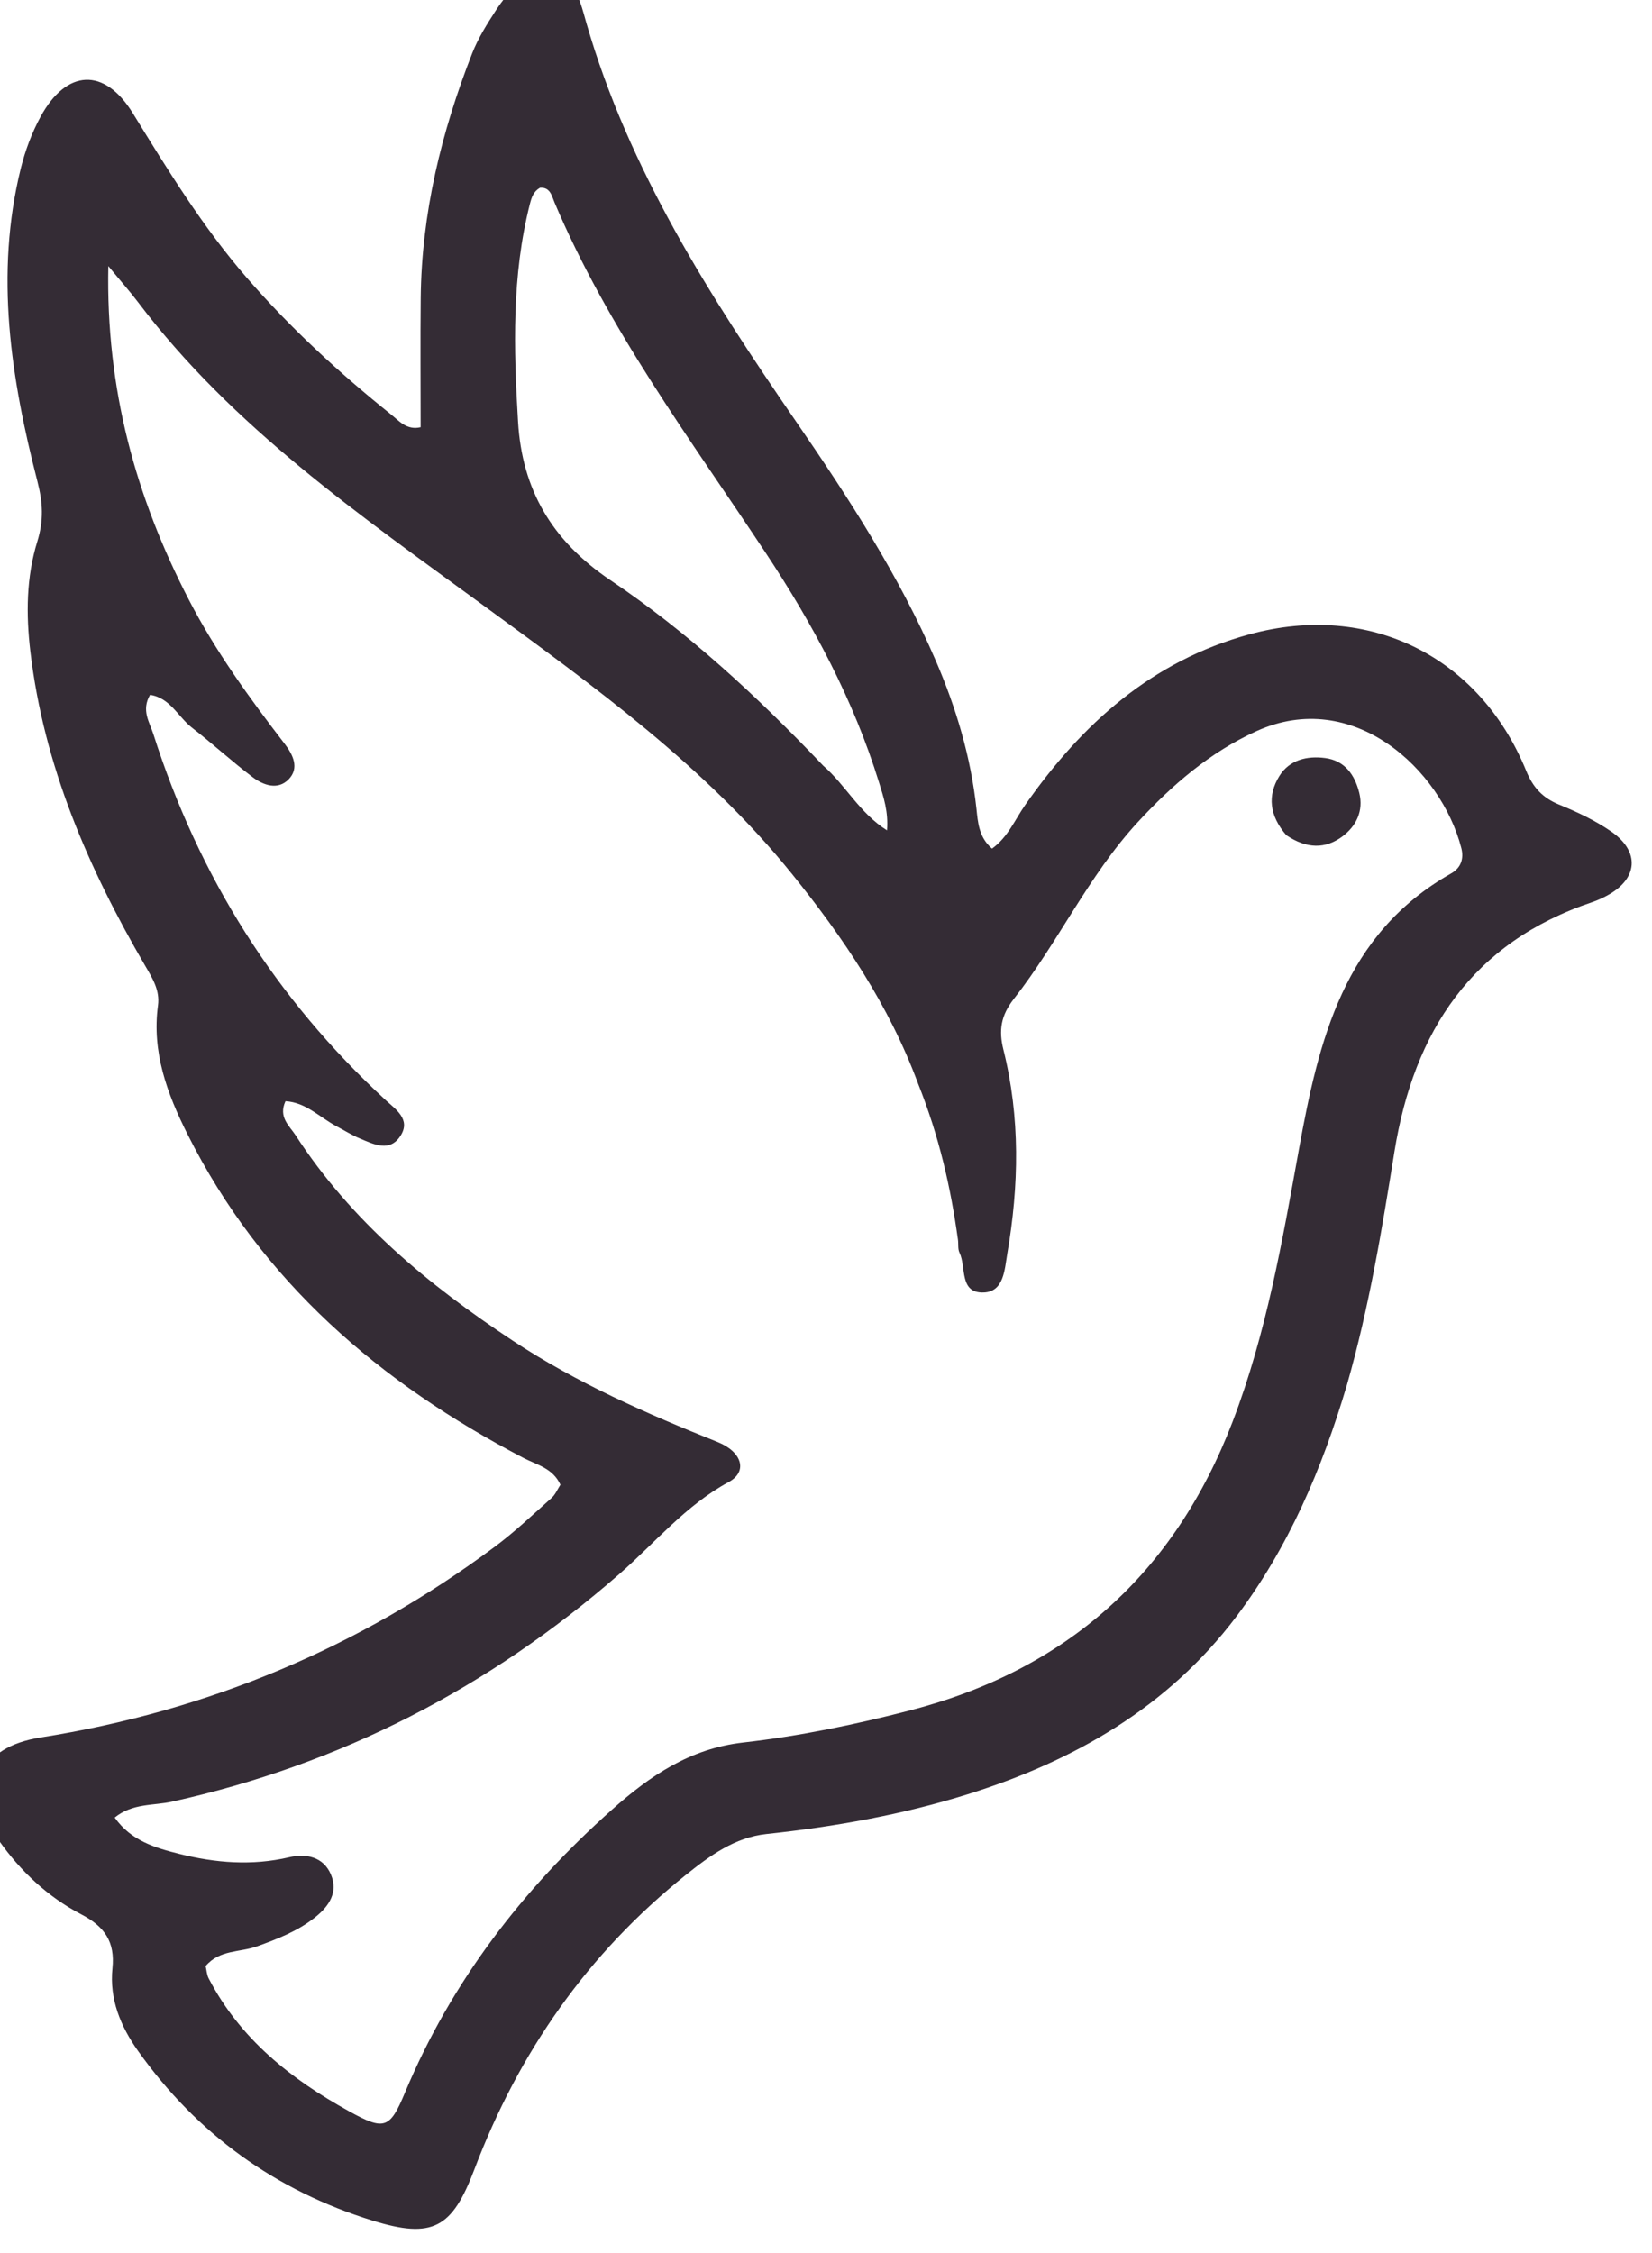 <?xml version="1.0" encoding="UTF-8" standalone="no"?>
<svg
   version="1.1"
   id="Layer_1"
   x="0px"
   y="0px"
   width="24.625"
   height="33.564"
   viewBox="0 0 84.053 343.695"
   enable-background="new 0 0 1024 1024"
   xml:space="preserve"
   sodipodi:docname="logo-email-black-modifier.svg"
   inkscape:version="1.4 (86a8ad7, 2024-10-11)"
   xmlns:inkscape="http://www.inkscape.org/namespaces/inkscape"
   xmlns:sodipodi="http://sodipodi.sourceforge.net/DTD/sodipodi-0.dtd"
   xmlns="http://www.w3.org/2000/svg"
   xmlns:svg="http://www.w3.org/2000/svg"><defs
   id="defs2" /><sodipodi:namedview
   id="namedview2"
   pagecolor="#ffffff"
   bordercolor="#000000"
   borderopacity="0.25"
   inkscape:showpageshadow="2"
   inkscape:pageopacity="0.0"
   inkscape:pagecheckerboard="0"
   inkscape:deskcolor="#d1d1d1"
   inkscape:zoom="2.82"
   inkscape:cx="42.198582"
   inkscape:cy="24.29078"
   inkscape:window-width="1366"
   inkscape:window-height="697"
   inkscape:window-x="-8"
   inkscape:window-y="-8"
   inkscape:window-maximized="1"
   inkscape:current-layer="Layer_1" />
    <path
   fill="#342c35"
   opacity="1"
   stroke="none"
   d="m 121.551,211.265 c -3.837,12.938 -8.948,24.847 -16.87,35.353 -10.44,13.845 -24.736,22.04 -40.984,27.124 -10.019,3.135 -20.325,4.964 -30.766,6.078 -4.846,0.517 -8.648,3.325 -12.306,6.247 -14.954,11.946 -25.511,27.077 -32.265,44.911 -3.401,8.98 -6.35,10.667 -15.563,7.818 -14.8,-4.575 -26.776,-13.214 -35.773,-25.87 -2.67,-3.756 -4.395,-7.93 -3.911,-12.618 0.418,-4.047 -1.204,-6.38 -4.768,-8.236 -5.075,-2.643 -9.256,-6.56 -12.559,-11.248 -5.565,-7.9 -3.091,-14.242 6.358,-15.735 25.497,-4.028 48.59,-13.687 69.285,-29.067 3.066,-2.278 5.855,-4.933 8.714,-7.48 0.584,-0.521 0.906,-1.337 1.346,-2.012 -1.166,-2.549 -3.622,-3.036 -5.608,-4.073 -21.945,-11.457 -40.024,-26.904 -51.321,-49.418 -3.104,-6.186 -5.452,-12.523 -4.499,-19.629 0.311,-2.32 -0.835,-4.142 -1.942,-6.039 -8.712,-14.926 -15.479,-30.55 -17.535,-47.941 -0.676,-5.718 -0.625,-11.388 1.058,-16.81 1.002,-3.228 0.844,-5.961 0.025,-9.139 -4.049,-15.73 -6.545,-31.611 -2.551,-47.772 0.672,-2.718 1.684,-5.434 3.018,-7.891 3.963,-7.298 9.767,-7.564 14.088,-0.544 5.331,8.662 10.636,17.307 17.33,25.03 6.686,7.713 14.154,14.579 22.098,20.947 1.241,0.995 2.385,2.425 4.503,1.935 0,-6.554 -0.054,-13.12 0.011,-19.685 0.128,-12.969 3.155,-25.354 7.852,-37.358 0.901,-2.304 2.256,-4.461 3.615,-6.547 1.972,-3.03 4.49,-5.685 8.456,-5.162 3.867,0.51 4.494,4.07 5.365,7.083 C 11.938,25.966 24.355,45.27 37.418,64.261 c 8.029,11.672 15.766,23.542 21.398,36.62 3.106,7.213 5.324,14.664 6.176,22.525 0.217,2.001 0.333,4.316 2.371,6.071 2.421,-1.725 3.499,-4.419 5.073,-6.669 8.644,-12.356 19.342,-21.98 34.268,-26.038 18.231,-4.957 35.068,3.328 42.21,20.864 1.02,2.504 2.5,4.103 5.01,5.126 2.76,1.126 5.525,2.422 7.963,4.111 4.436,3.073 4.071,7.232 -0.625,9.759 -0.731,0.394 -1.497,0.747 -2.283,1.012 -18.316,6.157 -27.224,19.663 -30.19,38.081 -1.901,11.804 -3.827,23.623 -7.239,35.542 M 56.055,165.266 c -4.402,-11.863 -11.35,-22.182 -19.242,-31.952 -13.252,-16.407 -30.178,-28.587 -46.991,-40.876 -18.968,-13.865 -38.34,-27.241 -52.763,-46.281 -1.258,-1.66 -2.646,-3.221 -4.576,-5.557 -0.386,18.803 4.198,35.244 12.257,50.845 4.072,7.882 9.256,15.019 14.644,22.027 1.25,1.626 2.316,3.686 0.622,5.429 -1.647,1.695 -3.851,0.918 -5.482,-0.316 -3.181,-2.405 -6.128,-5.118 -9.28,-7.563 -2.107,-1.634 -3.313,-4.554 -6.393,-5.007 -1.381,2.362 -0.067,4.194 0.502,5.979 6.922,21.721 18.664,40.396 35.467,55.863 1.523,1.402 3.841,2.914 2.287,5.391 -1.65,2.63 -4.11,1.337 -6.254,0.444 -1.224,-0.51 -2.36,-1.229 -3.537,-1.849 -2.547,-1.342 -4.662,-3.654 -7.796,-3.831 -1.127,2.445 0.625,3.782 1.524,5.17 8.503,13.122 20.267,22.841 33.146,31.353 9.779,6.464 20.444,11.144 31.286,15.475 3.738,1.493 4.644,4.511 1.707,6.101 -6.591,3.568 -11.256,9.294 -16.743,14.08 -19.859,17.317 -42.506,29.014 -68.277,34.7 -2.796,0.617 -5.982,0.207 -8.71,2.419 2.515,3.559 6.208,4.624 9.847,5.539 5.53,1.39 11.117,1.842 16.798,0.516 2.556,-0.597 5.211,-0.091 6.364,2.648 1.132,2.69 -0.28,4.81 -2.398,6.5 -2.648,2.113 -5.725,3.303 -8.88,4.446 -2.584,0.936 -5.728,0.481 -7.851,3.01 0.147,0.623 0.173,1.319 0.463,1.878 4.799,9.238 12.565,15.38 21.448,20.28 5.374,2.964 6.2,2.691 8.515,-2.848 7.078,-16.933 17.981,-31.059 31.599,-43.175 5.761,-5.126 11.861,-9.323 20.052,-10.249 8.551,-0.967 17.074,-2.73 25.417,-4.888 23.921,-6.187 40.376,-20.854 49.271,-44.077 5.149,-13.443 7.569,-27.477 10.114,-41.521 3.014,-16.631 6.842,-32.843 23.239,-42.109 1.508,-0.852 1.963,-2.27 1.55,-3.868 -3.107,-12.02 -16.535,-24.518 -31.262,-17.844 -7.082,3.209 -12.866,8.193 -18.118,13.884 -7.524,8.154 -12.137,18.319 -18.912,26.958 -2.008,2.56 -2.335,4.837 -1.606,7.751 2.586,10.333 2.38,20.76 0.59,31.171 -0.401,2.332 -0.495,5.766 -3.578,5.886 -3.805,0.147 -2.649,-3.901 -3.715,-6.078 -0.274,-0.56 -0.142,-1.313 -0.233,-1.972 -1.1,-7.931 -2.839,-15.699 -6.112,-23.879 M 41.603,116.822 c 3.409,2.952 5.538,7.228 9.736,9.871 0.227,-2.857 -0.523,-5.056 -1.205,-7.267 -3.909,-12.673 -10.107,-24.211 -17.405,-35.212 -11.484,-17.312 -23.973,-34.018 -32.146,-53.331 -0.41,-0.968 -0.647,-2.367 -2.222,-2.23 -0.992,0.574 -1.279,1.469 -1.536,2.478 -2.785,10.953 -2.47,22.1 -1.806,33.209 0.617,10.31 5.111,18.136 14.121,24.193 C 20.86,96.411 31.331,106.04 41.603,116.822 Z"
   id="path1" />
    <path
   fill="#342c35"
   opacity="1"
   stroke="none"
   d="m 112.288,127.427 c -2.594,-2.999 -2.894,-6.049 -1.074,-9.004 1.534,-2.492 4.244,-3.134 7.003,-2.77 3.016,0.397 4.537,2.585 5.212,5.343 0.664,2.716 -0.451,5.005 -2.523,6.58 -2.624,1.995 -5.525,1.944 -8.618,-0.149 z"
   id="path2" />
</svg>
